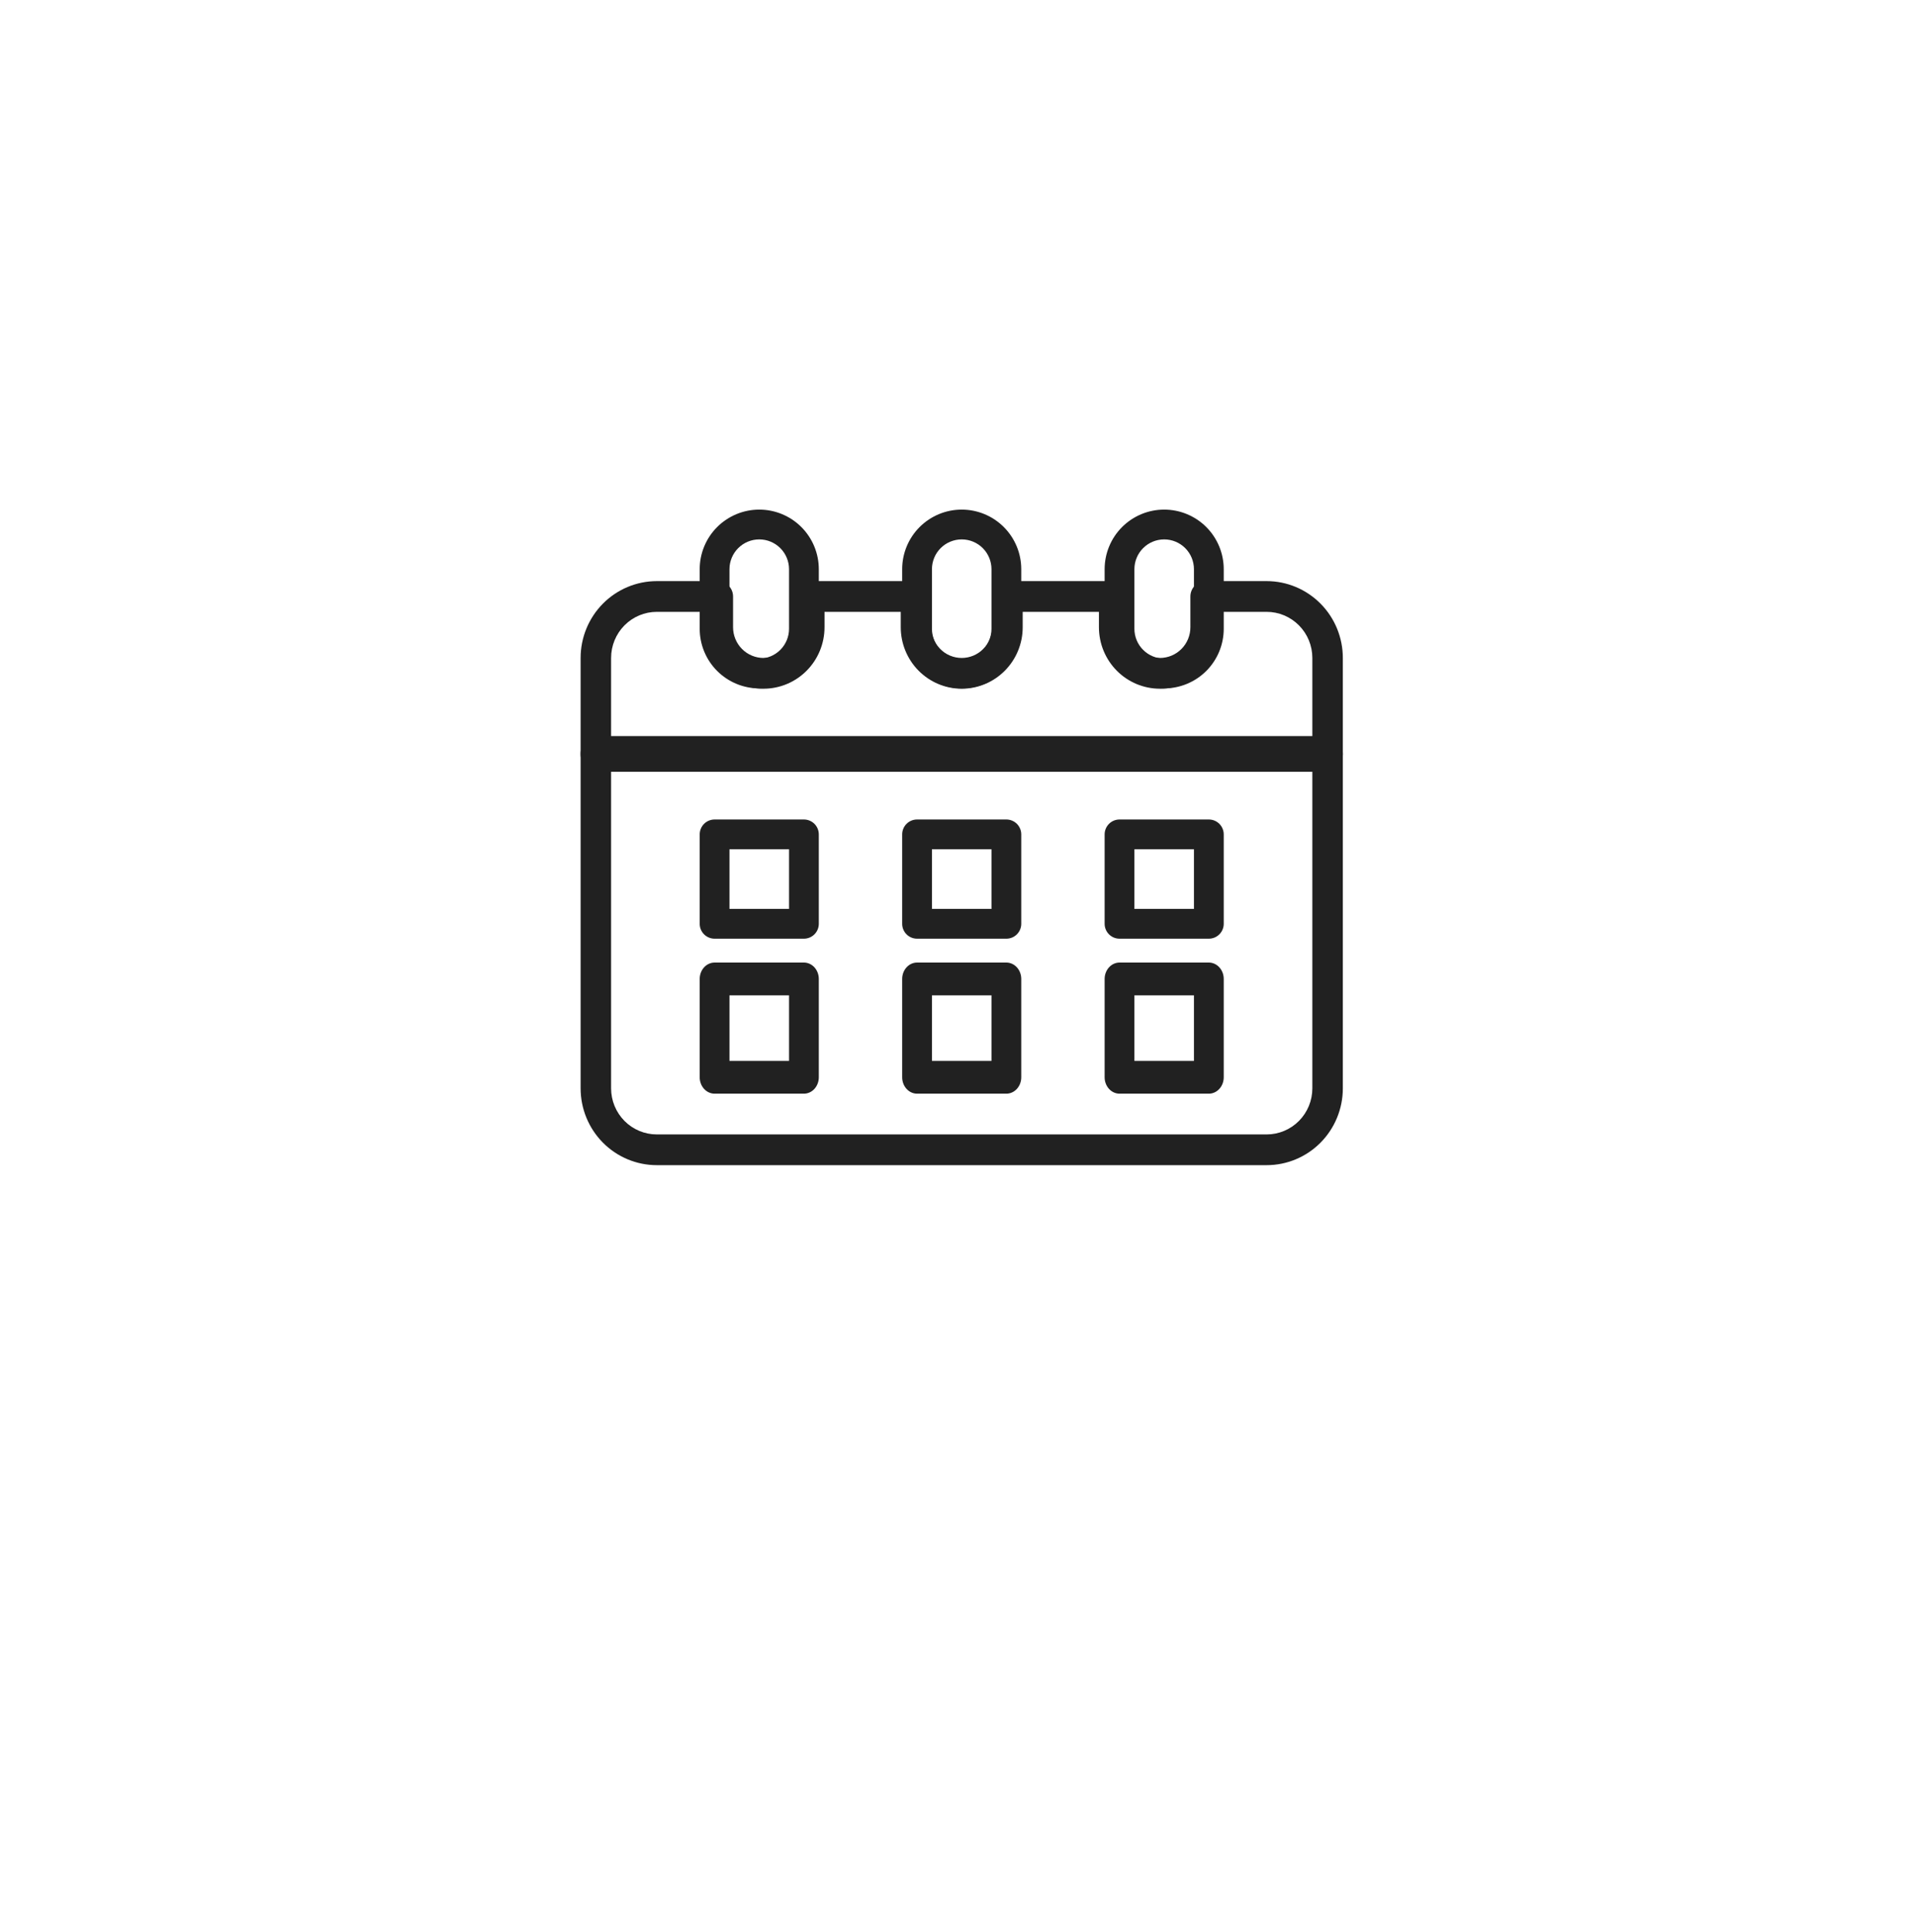 <svg width="117" height="118" viewBox="0 0 117 118" fill="none" xmlns="http://www.w3.org/2000/svg">
<g filter="url(#filter0_dd_784_14992)">
<circle cx="38.5" cy="38.5" r="38.5" transform="matrix(-1 0 0 1 97 12.796)" fill="white"/>
</g>
<path d="M56 57.324H61.454C61.695 57.324 61.926 57.228 62.097 57.057C62.267 56.887 62.363 56.655 62.363 56.414V50.955C62.363 50.714 62.267 50.482 62.097 50.311C61.926 50.141 61.695 50.045 61.454 50.045H56C55.758 50.045 55.527 50.141 55.357 50.311C55.186 50.482 55.091 50.714 55.091 50.955V56.414C55.091 56.655 55.186 56.887 55.357 57.057C55.527 57.228 55.758 57.324 56 57.324ZM60.545 55.504H56.909V51.865H60.545V55.504Z" fill="#212121"/>
<path d="M43.636 57.324H49.091C49.332 57.324 49.563 57.228 49.734 57.057C49.904 56.887 50 56.655 50 56.414V50.955C50 50.714 49.904 50.482 49.734 50.311C49.563 50.141 49.332 50.045 49.091 50.045H43.636C43.395 50.045 43.164 50.141 42.993 50.311C42.823 50.482 42.727 50.714 42.727 50.955V56.414C42.727 56.655 42.823 56.887 42.993 57.057C43.164 57.228 43.395 57.324 43.636 57.324ZM48.182 55.504H44.545V51.865H48.182V55.504Z" fill="#212121"/>
<path d="M43.636 66.788H49.091C49.332 66.788 49.563 66.683 49.734 66.495C49.904 66.307 50 66.053 50 65.787V59.782C50 59.517 49.904 59.262 49.734 59.074C49.563 58.887 49.332 58.781 49.091 58.781H43.636C43.395 58.781 43.164 58.887 42.993 59.074C42.823 59.262 42.727 59.517 42.727 59.782V65.787C42.727 66.053 42.823 66.307 42.993 66.495C43.164 66.683 43.395 66.788 43.636 66.788ZM48.182 64.786H44.545V60.783H48.182V64.786Z" fill="#212121"/>
<path d="M56 66.788H61.454C61.695 66.788 61.926 66.683 62.097 66.495C62.267 66.307 62.363 66.053 62.363 65.787V59.782C62.363 59.517 62.267 59.262 62.097 59.074C61.926 58.887 61.695 58.781 61.454 58.781H56C55.758 58.781 55.527 58.887 55.357 59.074C55.186 59.262 55.091 59.517 55.091 59.782V65.787C55.091 66.053 55.186 66.307 55.357 66.495C55.527 66.683 55.758 66.788 56 66.788ZM60.545 64.786H56.909V60.783H60.545V64.786Z" fill="#212121"/>
<path d="M68.363 57.324H73.817C74.059 57.324 74.29 57.228 74.46 57.057C74.631 56.887 74.727 56.655 74.727 56.414V50.955C74.727 50.714 74.631 50.482 74.46 50.311C74.29 50.141 74.059 50.045 73.817 50.045H68.363C68.122 50.045 67.891 50.141 67.72 50.311C67.55 50.482 67.454 50.714 67.454 50.955V56.414C67.454 56.655 67.55 56.887 67.72 57.057C67.891 57.228 68.122 57.324 68.363 57.324ZM72.908 55.504H69.272V51.865H72.908V55.504Z" fill="#212121"/>
<path d="M68.363 66.788H73.817C74.059 66.788 74.29 66.683 74.46 66.495C74.631 66.307 74.727 66.053 74.727 65.787V59.782C74.727 59.517 74.631 59.262 74.46 59.074C74.29 58.887 74.059 58.781 73.817 58.781H68.363C68.122 58.781 67.891 58.887 67.72 59.074C67.55 59.262 67.454 59.517 67.454 59.782V65.787C67.454 66.053 67.55 66.307 67.72 66.495C67.891 66.683 68.122 66.788 68.363 66.788ZM72.908 64.786H69.272V60.783H72.908V64.786Z" fill="#212121"/>
<path d="M40.109 71.154H77.346C78.58 71.154 79.764 70.66 80.637 69.78C81.51 68.9 82 67.706 82 66.462V40.18C82 38.936 81.51 37.742 80.637 36.862C79.764 35.982 78.58 35.487 77.346 35.487H73.622C73.375 35.487 73.138 35.586 72.964 35.762C72.789 35.938 72.691 36.177 72.691 36.426V38.303C72.691 38.801 72.495 39.279 72.146 39.63C71.796 39.983 71.323 40.18 70.829 40.18C70.335 40.18 69.862 39.983 69.513 39.63C69.163 39.279 68.967 38.801 68.967 38.303V36.426C68.967 36.177 68.869 35.938 68.695 35.762C68.52 35.586 68.283 35.487 68.036 35.487H61.52C61.273 35.487 61.036 35.586 60.862 35.762C60.687 35.938 60.589 36.177 60.589 36.426V38.303C60.589 38.801 60.393 39.279 60.044 39.63C59.695 39.983 59.221 40.18 58.727 40.18C58.233 40.18 57.76 39.983 57.411 39.63C57.062 39.279 56.865 38.801 56.865 38.303V36.426C56.865 36.177 56.767 35.938 56.593 35.762C56.418 35.586 56.181 35.487 55.934 35.487H49.418C49.171 35.487 48.934 35.586 48.76 35.762C48.585 35.938 48.487 36.177 48.487 36.426V38.303C48.487 38.801 48.291 39.279 47.942 39.63C47.593 39.983 47.119 40.18 46.626 40.18C46.132 40.18 45.658 39.983 45.309 39.63C44.96 39.279 44.764 38.801 44.764 38.303V36.426C44.764 36.177 44.666 35.938 44.491 35.762C44.316 35.586 44.08 35.487 43.833 35.487H40.109C38.875 35.487 37.691 35.982 36.818 36.862C35.945 37.742 35.455 38.936 35.455 40.18V66.462C35.455 67.706 35.945 68.9 36.818 69.78C37.691 70.66 38.875 71.154 40.109 71.154ZM77.346 37.364C78.086 37.364 78.796 37.661 79.32 38.189C79.844 38.717 80.138 39.434 80.138 40.18V66.462C80.138 67.208 79.844 67.924 79.32 68.453C78.796 68.981 78.086 69.277 77.346 69.277H40.109C39.368 69.277 38.658 68.981 38.134 68.453C37.611 67.924 37.316 67.208 37.316 66.462V40.18C37.316 39.434 37.611 38.717 38.134 38.189C38.658 37.661 39.368 37.364 40.109 37.364H42.902V38.303C42.902 39.299 43.294 40.254 43.992 40.958C44.691 41.662 45.638 42.058 46.626 42.058C47.613 42.058 48.56 41.662 49.258 40.958C49.957 40.254 50.349 39.299 50.349 38.303V37.364H55.004V38.303C55.004 39.299 55.396 40.254 56.094 40.958C56.793 41.662 57.74 42.058 58.727 42.058C59.715 42.058 60.662 41.662 61.36 40.958C62.059 40.254 62.451 39.299 62.451 38.303V37.364H67.106V38.303C67.106 39.299 67.498 40.254 68.196 40.958C68.894 41.662 69.841 42.058 70.829 42.058C71.817 42.058 72.764 41.662 73.462 40.958C74.16 40.254 74.553 39.299 74.553 38.303V37.364H77.346Z" fill="#212121"/>
<path d="M36.386 47.132H81.069C81.316 47.132 81.553 47.017 81.727 46.812C81.902 46.608 82 46.33 82 46.041C82 45.752 81.902 45.474 81.727 45.27C81.553 45.065 81.316 44.95 81.069 44.95H36.386C36.139 44.95 35.902 45.065 35.727 45.27C35.553 45.474 35.455 45.752 35.455 46.041C35.455 46.33 35.553 46.608 35.727 46.812C35.902 47.017 36.139 47.132 36.386 47.132Z" fill="#212121"/>
<path d="M58.727 42.039C59.691 42.039 60.616 41.655 61.298 40.973C61.98 40.29 62.363 39.364 62.363 38.399V34.76C62.363 33.794 61.98 32.869 61.298 32.186C60.616 31.504 59.691 31.12 58.727 31.12C57.763 31.12 56.838 31.504 56.156 32.186C55.474 32.869 55.091 33.794 55.091 34.76V38.399C55.091 39.364 55.474 40.29 56.156 40.973C56.838 41.655 57.763 42.039 58.727 42.039ZM58.727 32.94C59.209 32.94 59.672 33.132 60.013 33.473C60.353 33.814 60.545 34.277 60.545 34.76V38.399C60.545 38.882 60.353 39.345 60.013 39.686C59.672 40.027 59.209 40.219 58.727 40.219C58.245 40.219 57.782 40.027 57.441 39.686C57.1 39.345 56.909 38.882 56.909 38.399V34.76C56.909 34.277 57.1 33.814 57.441 33.473C57.782 33.132 58.245 32.94 58.727 32.94Z" fill="#212121"/>
<path d="M46.364 42.039C47.328 42.039 48.253 41.655 48.935 40.973C49.617 40.29 50 39.364 50 38.399V34.76C50 33.794 49.617 32.869 48.935 32.186C48.253 31.504 47.328 31.12 46.364 31.12C45.399 31.12 44.474 31.504 43.792 32.186C43.11 32.869 42.727 33.794 42.727 34.76V38.399C42.727 39.364 43.11 40.29 43.792 40.973C44.474 41.655 45.399 42.039 46.364 42.039ZM46.364 32.94C46.846 32.94 47.308 33.132 47.649 33.473C47.99 33.814 48.182 34.277 48.182 34.76V38.399C48.182 38.882 47.99 39.345 47.649 39.686C47.308 40.027 46.846 40.219 46.364 40.219C45.881 40.219 45.419 40.027 45.078 39.686C44.737 39.345 44.545 38.882 44.545 38.399V34.76C44.545 34.277 44.737 33.814 45.078 33.473C45.419 33.132 45.881 32.94 46.364 32.94Z" fill="#212121"/>
<path d="M71.09 42.039C72.055 42.039 72.98 41.655 73.662 40.973C74.343 40.29 74.727 39.364 74.727 38.399V34.76C74.727 33.794 74.343 32.869 73.662 32.186C72.98 31.504 72.055 31.12 71.09 31.12C70.126 31.12 69.201 31.504 68.519 32.186C67.837 32.869 67.454 33.794 67.454 34.76V38.399C67.454 39.364 67.837 40.29 68.519 40.973C69.201 41.655 70.126 42.039 71.09 42.039ZM71.09 32.94C71.572 32.94 72.035 33.132 72.376 33.473C72.717 33.814 72.908 34.277 72.908 34.76V38.399C72.908 38.882 72.717 39.345 72.376 39.686C72.035 40.027 71.572 40.219 71.09 40.219C70.608 40.219 70.145 40.027 69.805 39.686C69.464 39.345 69.272 38.882 69.272 38.399V34.76C69.272 34.277 69.464 33.814 69.805 33.473C70.145 33.132 70.608 32.94 71.09 32.94Z" fill="#212121"/>
<defs>
<filter id="filter0_dd_784_14992" x="0" y="0.796" width="117" height="117" filterUnits="userSpaceOnUse" color-interpolation-filters="sRGB">
<feFlood flood-opacity="0" result="BackgroundImageFix"/>
<feColorMatrix in="SourceAlpha" type="matrix" values="0 0 0 0 0 0 0 0 0 0 0 0 0 0 0 0 0 0 127 0" result="hardAlpha"/>
<feMorphology radius="4" operator="erode" in="SourceAlpha" result="effect1_dropShadow_784_14992"/>
<feOffset dy="8"/>
<feGaussianBlur stdDeviation="12"/>
<feComposite in2="hardAlpha" operator="out"/>
<feColorMatrix type="matrix" values="0 0 0 0 0 0 0 0 0 0 0 0 0 0 0 0 0 0 0.08 0"/>
<feBlend mode="normal" in2="BackgroundImageFix" result="effect1_dropShadow_784_14992"/>
<feColorMatrix in="SourceAlpha" type="matrix" values="0 0 0 0 0 0 0 0 0 0 0 0 0 0 0 0 0 0 127 0" result="hardAlpha"/>
<feMorphology radius="6" operator="erode" in="SourceAlpha" result="effect2_dropShadow_784_14992"/>
<feOffset dy="6"/>
<feGaussianBlur stdDeviation="6"/>
<feComposite in2="hardAlpha" operator="out"/>
<feColorMatrix type="matrix" values="0 0 0 0 0 0 0 0 0 0 0 0 0 0 0 0 0 0 0.12 0"/>
<feBlend mode="normal" in2="effect1_dropShadow_784_14992" result="effect2_dropShadow_784_14992"/>
<feBlend mode="normal" in="SourceGraphic" in2="effect2_dropShadow_784_14992" result="shape"/>
</filter>
</defs>
</svg>
